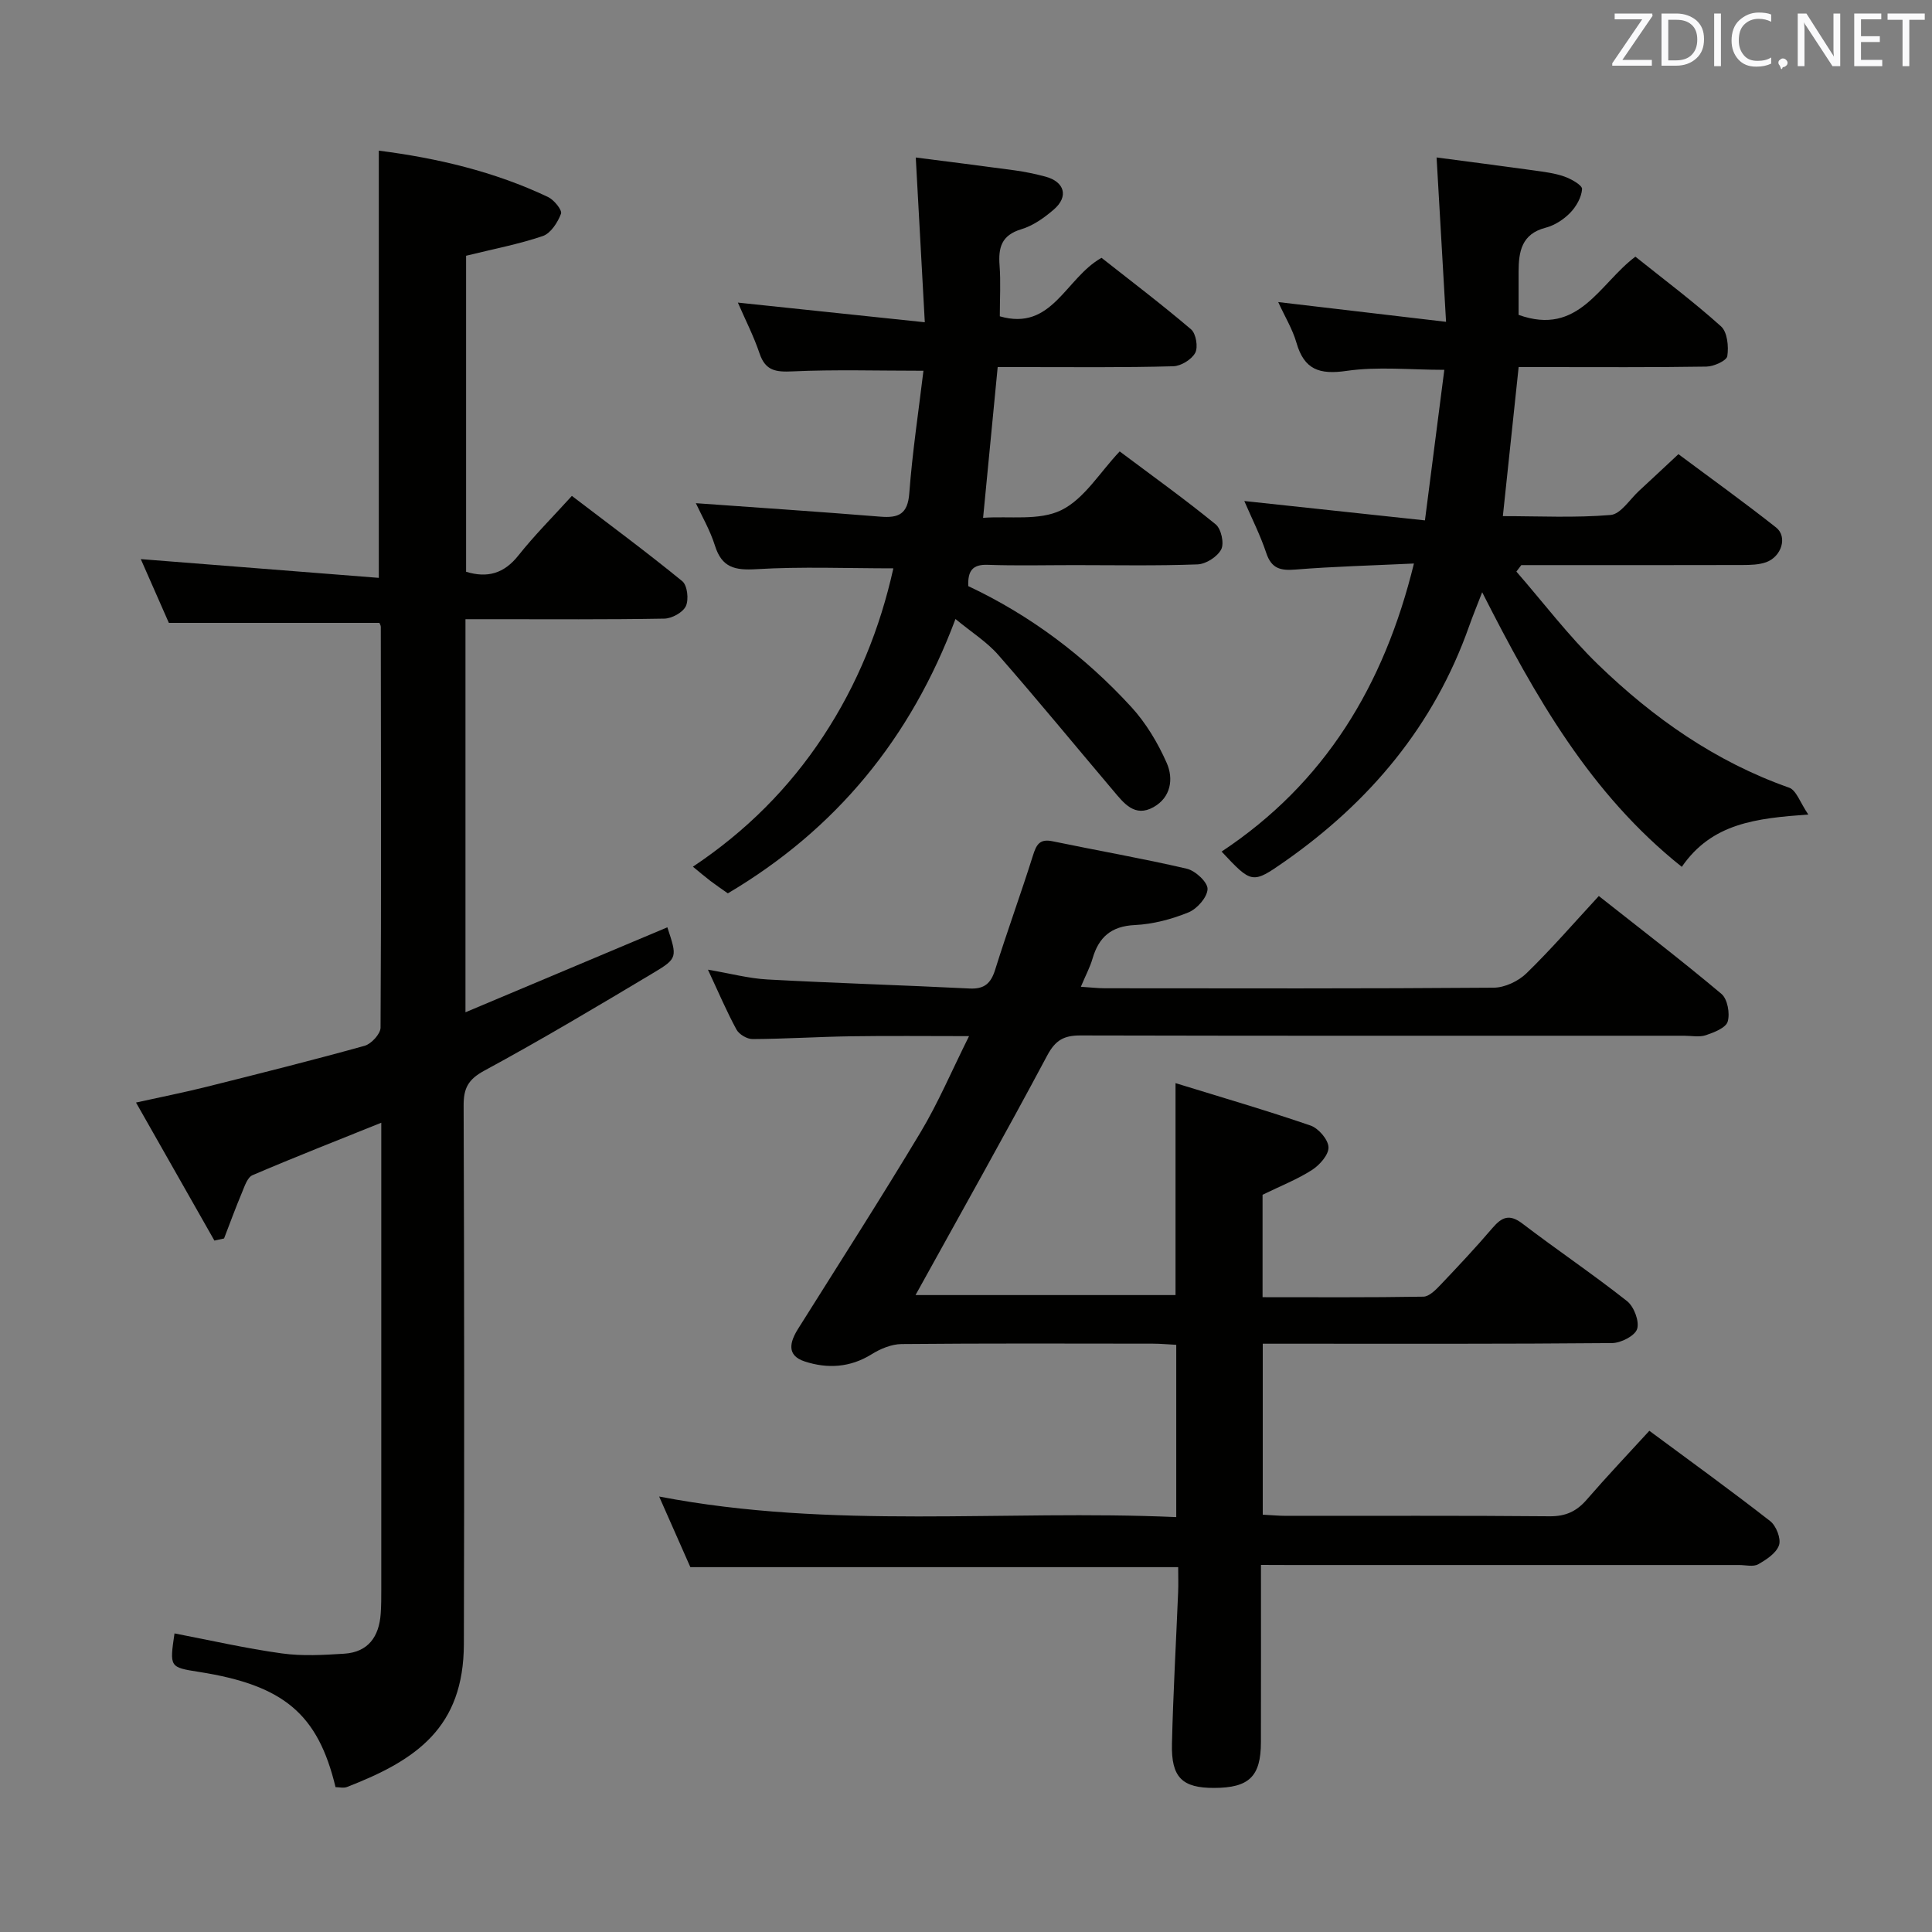 <svg enable-background="new 0 0 400 400" viewBox="0 0 400 400" xmlns="http://www.w3.org/2000/svg"><rect x="0" y="0" width="400" height="400" fill="#808080" stroke="none"/><path d="m261.07 324c0 12.74.02 24.72-.01 36.7-.01 7.1-2.44 9.45-9.68 9.47-6.6.02-8.91-2.15-8.74-9.13.25-10.48.85-20.94 1.28-31.41.07-1.64.01-3.29.01-5.17-33.72 0-67.11 0-101 0-1.93-4.37-4.04-9.16-6.46-14.62 35.88 6.89 71.35 2.68 107.06 4.26 0-12.15 0-23.7 0-35.67-1.63-.08-3.24-.24-4.85-.24-17.33-.02-34.67-.08-52 .08-2.09.02-4.39.97-6.21 2.11-4.45 2.77-9.15 3.03-13.85 1.5-3.85-1.25-3.1-4.05-1.35-6.82 8.49-13.52 17.12-26.97 25.33-40.65 3.63-6.06 6.41-12.63 10.03-19.89-8.85 0-16.6-.09-24.36.03-6.82.1-13.63.54-20.45.58-1.14.01-2.8-.97-3.34-1.97-2.05-3.77-3.73-7.74-5.91-12.4 4.61.78 8.45 1.82 12.33 2.03 13.94.76 27.9 1.17 41.84 1.87 3.07.15 4.41-1.06 5.3-3.9 2.47-7.91 5.32-15.7 7.81-23.6.7-2.22 1.34-3.55 4.05-2.99 9.27 1.93 18.6 3.54 27.82 5.69 1.77.41 4.33 2.79 4.29 4.2-.05 1.71-2.16 4.11-3.95 4.84-3.49 1.42-7.34 2.44-11.09 2.62-4.93.23-7.49 2.52-8.78 6.97-.5 1.73-1.38 3.36-2.41 5.81 1.93.12 3.46.31 4.99.31 26.83.02 53.67.09 80.5-.12 2.29-.02 5.08-1.34 6.76-2.97 5.11-4.97 9.79-10.38 14.99-16.01 8.58 6.78 17.14 13.33 25.38 20.26 1.26 1.05 1.8 4.05 1.3 5.74-.38 1.3-2.82 2.24-4.53 2.82-1.35.45-2.97.11-4.47.11-41.67 0-83.33.04-125-.06-3.39-.01-5.17.94-6.87 4.12-8.83 16.56-18.04 32.91-27.28 49.63h53.83c0-14.23 0-28.44 0-43.88 9.46 2.92 18.78 5.63 27.95 8.78 1.65.57 3.64 2.88 3.72 4.47.08 1.54-1.8 3.68-3.37 4.7-3.02 1.95-6.44 3.29-10.28 5.16v21.21c11.08 0 22.19.08 33.3-.11 1.2-.02 2.56-1.41 3.54-2.44 3.67-3.86 7.32-7.75 10.78-11.8 1.94-2.26 3.51-2.93 6.18-.89 7.14 5.45 14.61 10.48 21.66 16.05 1.44 1.14 2.59 4.17 2.09 5.77-.45 1.42-3.36 2.91-5.2 2.92-22.16.2-44.33.13-66.5.13-1.81 0-3.62 0-5.81 0v35.4c1.67.08 3.28.24 4.89.24 18.17.02 36.33-.08 54.5.09 3.34.03 5.6-1.03 7.7-3.46 4.12-4.76 8.46-9.34 12.95-14.24 8.55 6.33 16.9 12.37 25.02 18.7 1.24.97 2.28 3.62 1.83 4.97-.55 1.65-2.62 3.01-4.32 3.97-1.02.57-2.61.15-3.94.15-31 0-62 0-93 0-1.78-.02-3.59-.02-6-.02z" fill="#010100"/><path d="m96.37 209.58c14.36-6.04 28.08-11.82 41.8-17.59 2.04 6.19 2.17 6.41-2.94 9.46-11.55 6.91-23.13 13.81-34.96 20.22-3.36 1.82-4.3 3.65-4.28 7.24.13 37.16.15 74.31.05 111.47-.05 17.3-9.82 24.03-24.21 29.6-.7.27-1.6.03-2.36.03-3.65-15.17-10.73-21.11-28.27-23.86-6.1-.96-6.1-.96-5.07-7.97 7.4 1.42 14.77 3.11 22.22 4.14 4.23.59 8.62.33 12.92.06 4.98-.32 7.22-3.55 7.55-8.28.12-1.66.12-3.33.12-4.99.01-30.49 0-60.98 0-91.47 0-1.62 0-3.23 0-5.19-9.24 3.72-18 7.15-26.66 10.86-1.06.45-1.64 2.29-2.18 3.59-1.32 3.13-2.48 6.33-3.71 9.51-.67.15-1.33.29-2 .44-5.26-9.27-10.53-18.54-16.23-28.58 5.42-1.2 10.03-2.11 14.58-3.25 10.94-2.74 21.88-5.48 32.75-8.5 1.39-.39 3.3-2.47 3.3-3.77.16-27.66.09-55.31.05-82.97 0-.3-.21-.61-.29-.82-14.27 0-28.49 0-43.59 0-1.68-3.83-3.8-8.63-5.81-13.2 16.35 1.29 32.61 2.56 49.28 3.88 0-30.12 0-59.13 0-88.45 12.07 1.54 23.9 4.32 35.04 9.6 1.24.59 2.96 2.72 2.68 3.46-.68 1.8-2.12 4.05-3.77 4.62-5 1.7-10.25 2.69-15.88 4.08v65.43c4.4 1.34 7.85.39 10.84-3.39 3.3-4.16 7.08-7.93 11.06-12.32 7.75 5.91 15.45 11.61 22.86 17.66 1.05.86 1.38 3.79.74 5.16-.61 1.31-2.9 2.57-4.47 2.59-11.83.21-23.66.12-35.49.12-1.79 0-3.58 0-5.67 0z" fill="#010100"/><path d="m314.41 65.19c12.46 4.49 16.72-6.47 24.18-12.05 5.96 4.77 12.08 9.35 17.73 14.43 1.31 1.18 1.61 4.17 1.3 6.16-.15.96-2.79 2.14-4.32 2.17-11.16.18-22.33.1-33.5.1-1.79 0-3.58 0-5.38 0-1.1 10.37-2.15 20.24-3.27 30.86 7.52 0 14.95.38 22.31-.24 2.1-.18 3.97-3.24 5.91-5.02 2.57-2.36 5.11-4.76 8.13-7.57 6.5 4.85 13.48 9.86 20.22 15.18 2.41 1.91 1.15 6.03-2.06 7.19-1.51.54-3.25.57-4.89.58-13.67.04-27.33.02-41 .02-1.6 0-3.2 0-4.8 0-.34.45-.68.89-1.02 1.34 5.61 6.44 10.8 13.32 16.91 19.24 11.44 11.07 24.32 20.13 39.56 25.5 1.49.52 2.27 3.08 3.97 5.56-10.82.78-19.96 1.78-26.19 10.83-18.9-15.05-30.33-35.18-41.33-56.85-1.05 2.71-1.95 4.89-2.73 7.1-7.26 20.52-20.55 36.32-38.18 48.66-6.72 4.7-6.83 4.55-13.04-2.07 21.34-14.14 33.63-34.34 39.82-59.64-8.61.41-16.58.61-24.52 1.25-3.1.25-4.97-.18-6.05-3.42-1.24-3.72-3.04-7.26-4.55-10.77 12.28 1.32 24.25 2.6 37.4 4.01 1.4-10.85 2.69-20.92 4.01-31.17-7.1 0-13.8-.72-20.26.22-5.61.81-8.75-.26-10.35-5.82-.81-2.82-2.41-5.43-3.78-8.43 11.41 1.34 22.44 2.64 34.75 4.09-.68-11.75-1.29-22.44-1.96-34.03 6.48.86 13.3 1.73 20.11 2.68 2.13.3 4.32.56 6.34 1.27 1.43.5 3.73 1.8 3.67 2.6-.12 1.72-1.22 3.64-2.48 4.93-1.35 1.38-3.22 2.59-5.08 3.07-4.96 1.29-5.57 4.93-5.58 9.08z" fill="#010100"/><path d="m200.47 121.35c12.85 6.04 24.12 14.52 33.75 25.02 3.05 3.33 5.51 7.45 7.34 11.6 1.43 3.25.89 7.11-2.74 9.14-3.89 2.18-6.14-.82-8.3-3.38-7.95-9.38-15.74-18.89-23.84-28.14-2.36-2.7-5.53-4.68-8.86-7.43-9.24 24.69-24.72 43.53-47.13 56.8-1.26-.89-2.47-1.71-3.63-2.59-1.05-.8-2.05-1.66-3.6-2.93 10.97-7.32 19.91-16.26 27-27.03 7.03-10.68 11.73-22.26 14.5-34.74-9.58 0-18.98-.39-28.33.17-4.48.27-7.18-.31-8.61-4.88-1.02-3.23-2.77-6.23-3.95-8.78 12.81.92 25.51 1.76 38.2 2.79 3.79.31 5.67-.53 5.99-4.86.64-8.54 1.93-17.03 2.93-25.35-9.56 0-18.34-.27-27.08.13-3.45.16-5.63-.09-6.85-3.71-1.21-3.59-2.96-6.99-4.49-10.53 12.65 1.33 25.05 2.64 38.7 4.07-.65-11.86-1.23-22.54-1.87-34.11 6.55.84 13.53 1.71 20.49 2.66 2.13.29 4.25.74 6.33 1.29 3.99 1.06 4.88 4.12 1.78 6.8-1.98 1.72-4.31 3.37-6.77 4.11-4.1 1.23-4.76 3.81-4.48 7.5.26 3.42.05 6.88.05 10.52 10.87 3.14 13.56-7.9 21.06-12.11 5.96 4.7 12.4 9.58 18.54 14.81 1.02.87 1.49 3.68.86 4.86-.74 1.38-2.95 2.74-4.55 2.78-10.33.29-20.66.17-30.99.17-1.79 0-3.57 0-5.36 0-1 10.38-1.96 20.25-3.02 31.21 5.46-.4 11.63.65 16.19-1.59 4.76-2.33 7.97-7.82 12.09-12.16 7.03 5.27 13.62 9.99 19.88 15.11 1.14.93 1.79 3.92 1.14 5.17-.78 1.52-3.15 3.04-4.89 3.11-8.48.32-16.99.15-25.48.15-6 0-12 .15-17.99-.06-3.14-.11-4.13 1.26-4.01 4.41z" fill="#010100"/><g fill="#fafafb"><path d="m342.2 3.2-6.3 9.2h6.1v1.2h-8.2v-.5l6.2-9.1h-5.7v-1.2h7.8v.4z"/><path d="m344 13.7v-10.9h3.1c1.6 0 3 .5 4.1 1.4 1.1 1 1.6 2.2 1.6 3.9s-.5 3-1.6 4-2.5 1.5-4.2 1.5h-3zm1.4-9.6v8.4h1.6c1.4 0 2.5-.4 3.2-1.1.8-.8 1.2-1.8 1.2-3.2s-.4-2.4-1.2-3.1-1.8-1-3.1-1z"/><path d="m356.3 2.8v10.9h-1.4v-10.9z"/><path d="m366.6 13.2c-.8.4-1.8.6-3 .6-1.6 0-2.8-.5-3.7-1.5s-1.4-2.3-1.4-3.9c0-1.7.5-3.2 1.6-4.2s2.4-1.6 4-1.6c1 0 1.9.1 2.6.4v1.5c-.8-.4-1.6-.6-2.6-.6-1.2 0-2.2.4-3 1.2s-1.1 1.9-1.1 3.3c0 1.3.4 2.3 1.1 3.1s1.6 1.1 2.8 1.1c1.1 0 2-.2 2.8-.7v1.3z"/><path d="m368.2 13c0-.3.1-.5.3-.6.2-.2.4-.3.6-.3.3 0 .5.1.7.3s.3.4.3.6-.1.5-.3.6c-.2.2-.4.3-.7.3-.3 1-.5-.1-.6-.3-.2-.2-.3-.4-.3-.6z"/><path d="m381.1 13.7h-1.7l-5.5-8.4c-.2-.2-.3-.5-.4-.7 0 .2.1.8.1 1.5v7.6h-1.4v-10.9h1.8l5.3 8.3c.3.4.4.6.4.8 0-.3-.1-.8-.1-1.6v-7.5h1.4v10.9z"/><path d="m389.7 13.7h-5.8v-10.9h5.6v1.2h-4.2v3.5h3.9v1.2h-3.9v3.7h4.4z"/><path d="m398.4 4.1h-3.1v9.6h-1.4v-9.6h-3.1v-1.3h7.7v1.3z"/></g></svg>